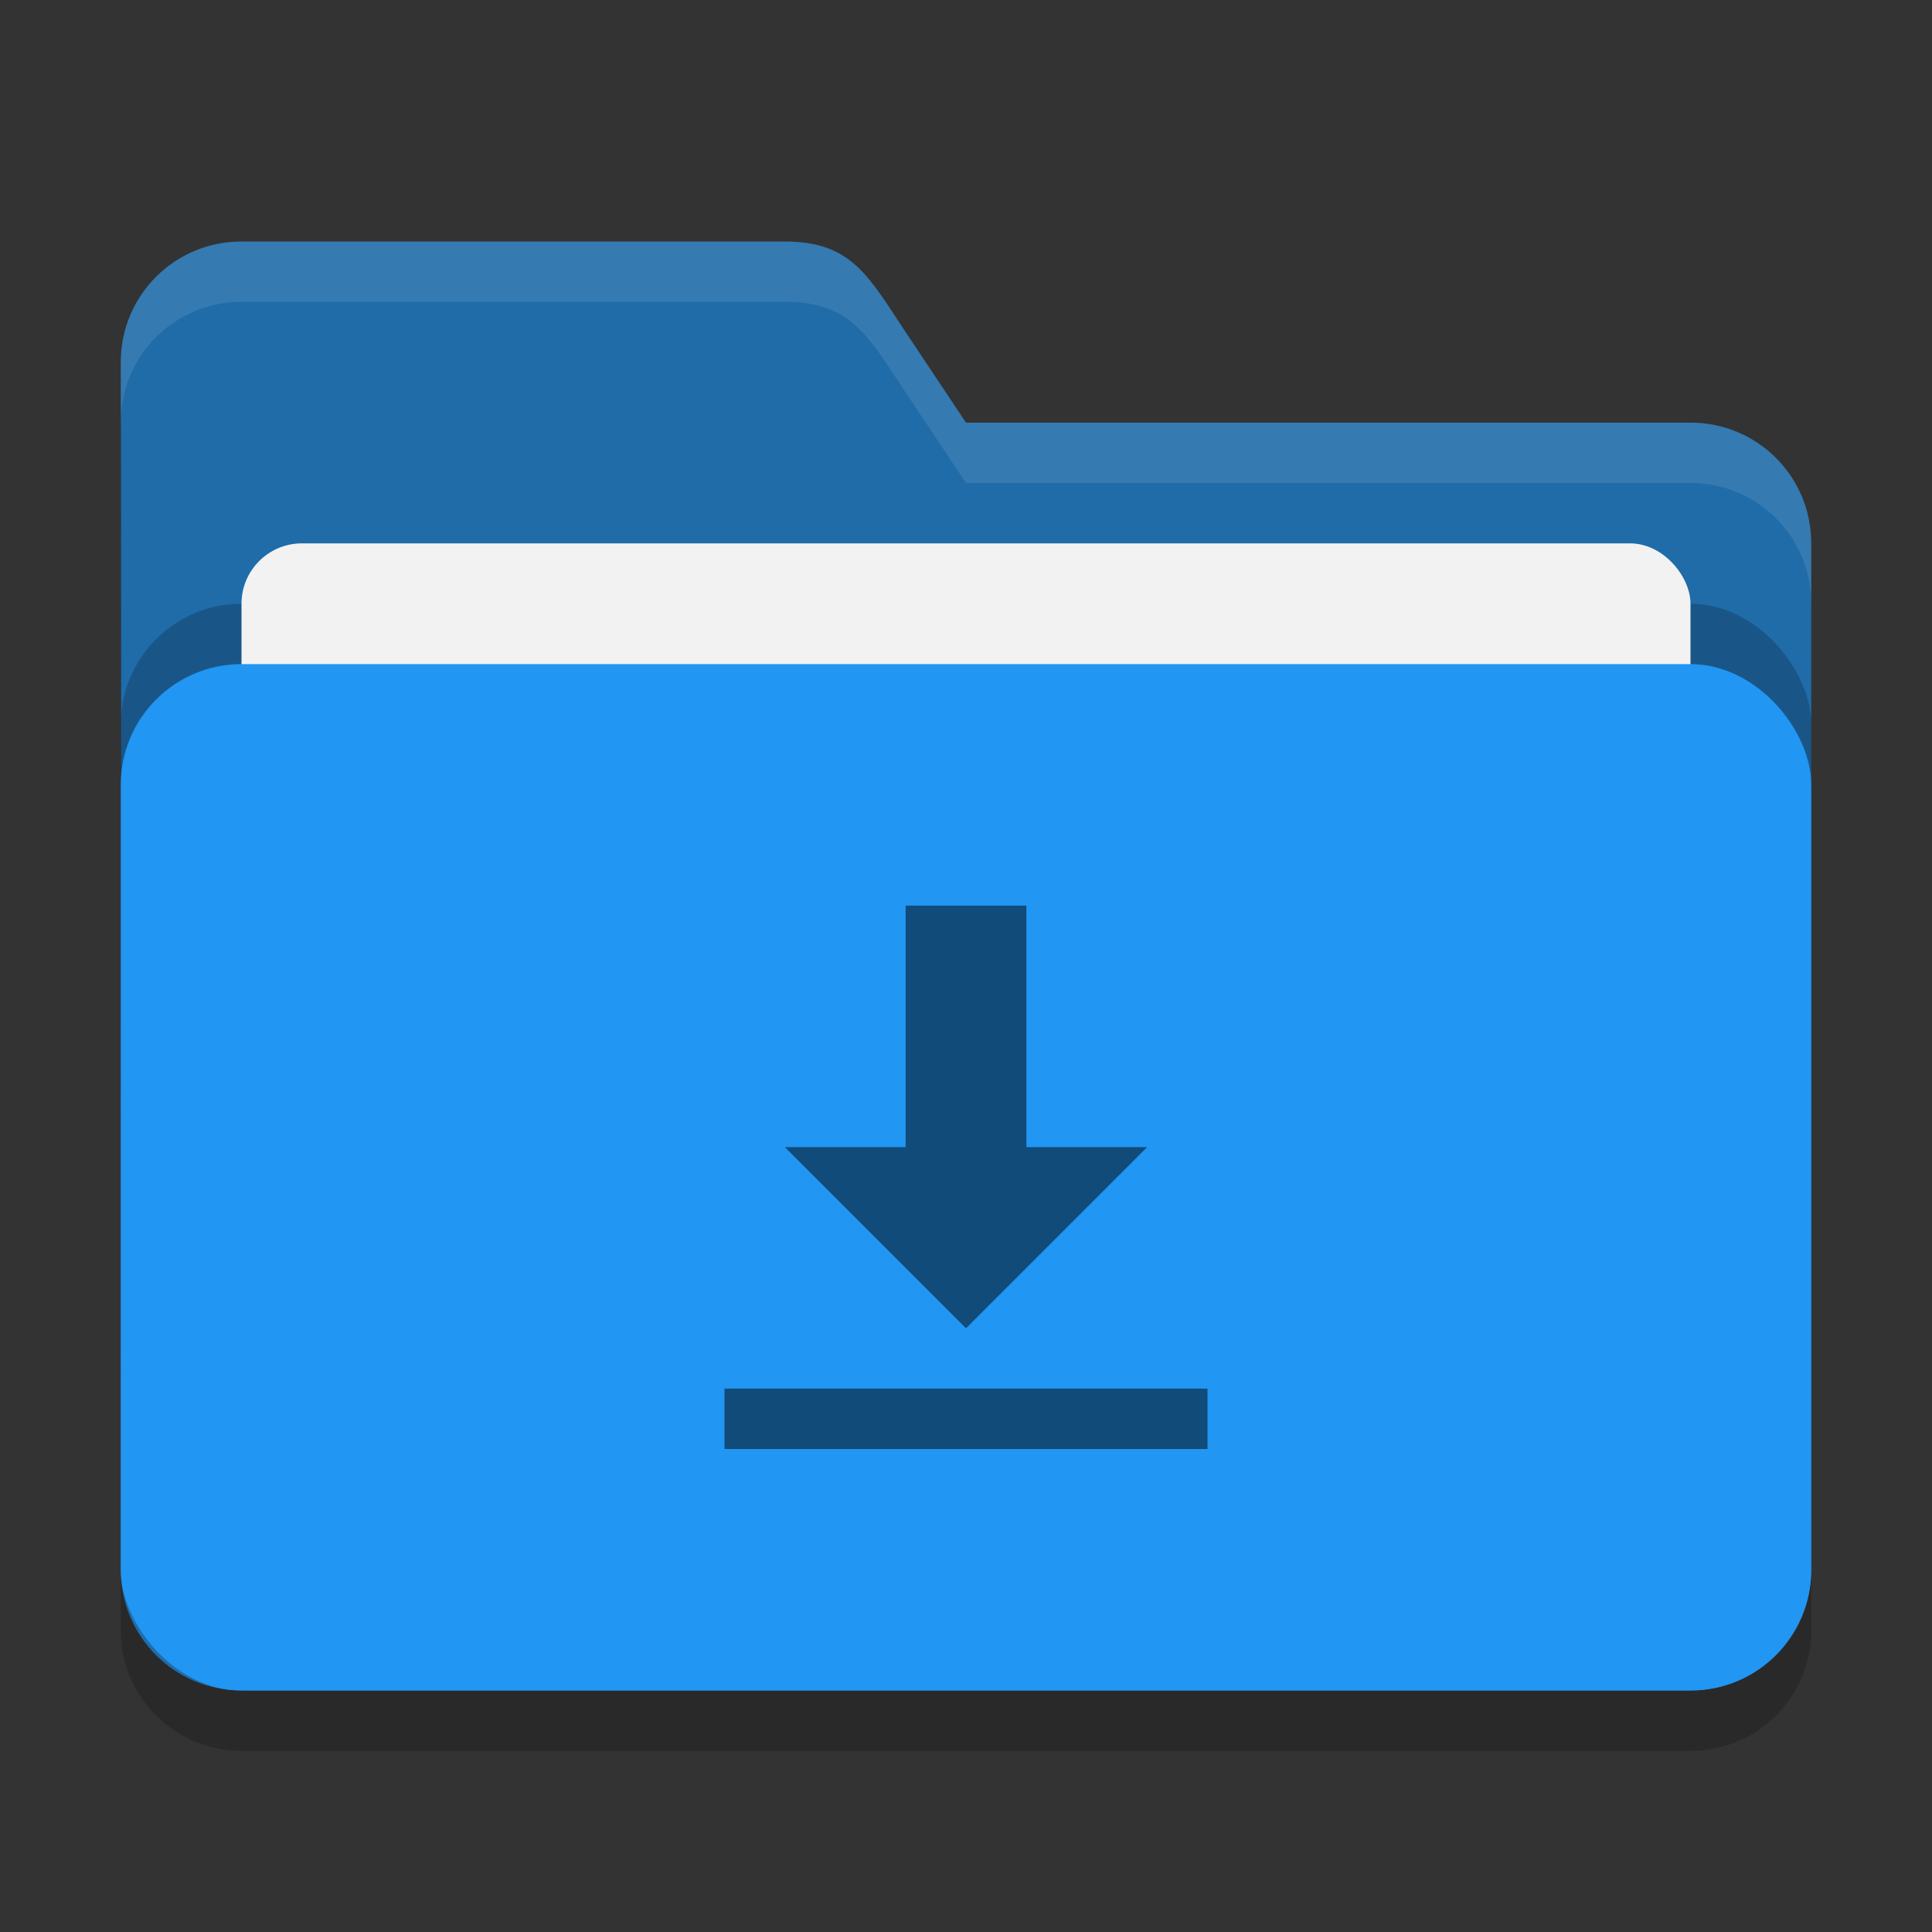 <?xml version="1.0" encoding="UTF-8" standalone="no"?>
<!-- Created with Inkscape (http://www.inkscape.org/) -->

<svg
   width="32"
   height="32"
   viewBox="0 0 32 32"
   version="1.1"
   id="svg5"
   inkscape:version="1.2.2 (1:1.2.2+202305151914+b0a8486541)"
   sodipodi:docname="folder-blue-download.svg"
   xmlns:inkscape="http://www.inkscape.org/namespaces/inkscape"
   xmlns:sodipodi="http://sodipodi.sourceforge.net/DTD/sodipodi-0.dtd"
   xmlns="http://www.w3.org/2000/svg"
   xmlns:svg="http://www.w3.org/2000/svg">
  <rect x="0" y="0" width="32" height="32" fill="#333333" stroke="none"/>
  <sodipodi:namedview
     id="namedview7"
     pagecolor="#ffffff"
     bordercolor="#000000"
     borderopacity="0.25"
     inkscape:showpageshadow="2"
     inkscape:pageopacity="0.0"
     inkscape:pagecheckerboard="0"
     inkscape:deskcolor="#d1d1d1"
     inkscape:document-units="px"
     showgrid="false"
     inkscape:zoom="25.9375"
     inkscape:cx="16"
     inkscape:cy="16"
     inkscape:window-width="1920"
     inkscape:window-height="1008"
     inkscape:window-x="0"
     inkscape:window-y="0"
     inkscape:window-maximized="1"
     inkscape:current-layer="svg5" />
  <defs
     id="defs2" />
  <path
     d="M 4,5 C 2.892,5 2,5.892 2,7 c 0.013,6.653 0,13.319 0,20 0,1.108 0.892,2 2,2 h 24 c 1.108,0 2,-0.892 2,-2 V 10 C 30,8.892 29.108,8 28,8 H 16 L 15,6.5 C 14.385,5.578 14.108,5 13,5 Z"
     style="opacity:0.2;fill:#000000;fill-opacity:1;stroke-width:2;stroke-linecap:square"
     id="path2595" />
  <path
     d="M 4,4 C 2.892,4 2,4.892 2,6 c 0.013,6.653 0,13.319 0,20 0,1.108 0.892,2 2,2 h 24 c 1.108,0 2,-0.892 2,-2 V 9 C 30,7.892 29.108,7 28,7 H 16 L 15,5.5 C 14.385,4.578 14.108,4 13,4 Z"
     style="fill:#1f6ca9;fill-opacity:1;stroke-width:2;stroke-linecap:square"
     id="path2567" />
  <path
     d="M 4,4 C 2.892,4 2,4.892 2,6 2,6.165 2,6.83 2,6.995 2.003,5.889 2.894,5 4,5 h 9 c 1.108,0 1.385,0.578 2,1.5 L 16,8 h 12 c 1.108,0 2,0.892 2,2 V 9 C 30,7.892 29.108,7 28,7 H 16 L 15,5.5 C 14.385,4.578 14.108,4 13,4 Z"
     style="opacity:0.1;fill:#ffffff;fill-opacity:1;stroke-width:2;stroke-linecap:square"
     id="path2855" />
  <rect
     style="opacity:0.2;fill:#000000;fill-opacity:1;stroke-width:2;stroke-linecap:square"
     id="rect2667"
     width="28"
     height="17"
     x="2"
     y="10"
     ry="2" />
  <rect
     style="opacity:1;fill:#f2f2f2;fill-opacity:1;stroke-width:2;stroke-linecap:square"
     id="rect3435"
     width="24"
     height="12.5"
     x="4"
     y="9"
     ry="1" />
  <rect
     style="opacity:1;fill:#2196f3;fill-opacity:1;stroke-width:2;stroke-linecap:square"
     id="rect2727"
     width="28"
     height="17"
     x="2"
     y="11"
     ry="2" />
  <path
     d="m 15,15 v 4 H 13 L 16,22 19,19 h -2 v -4 z m -3,8 v 1 h 8 v -1 z"
     style="opacity:0.5;fill:#000000"
     id="path308" />
</svg>

